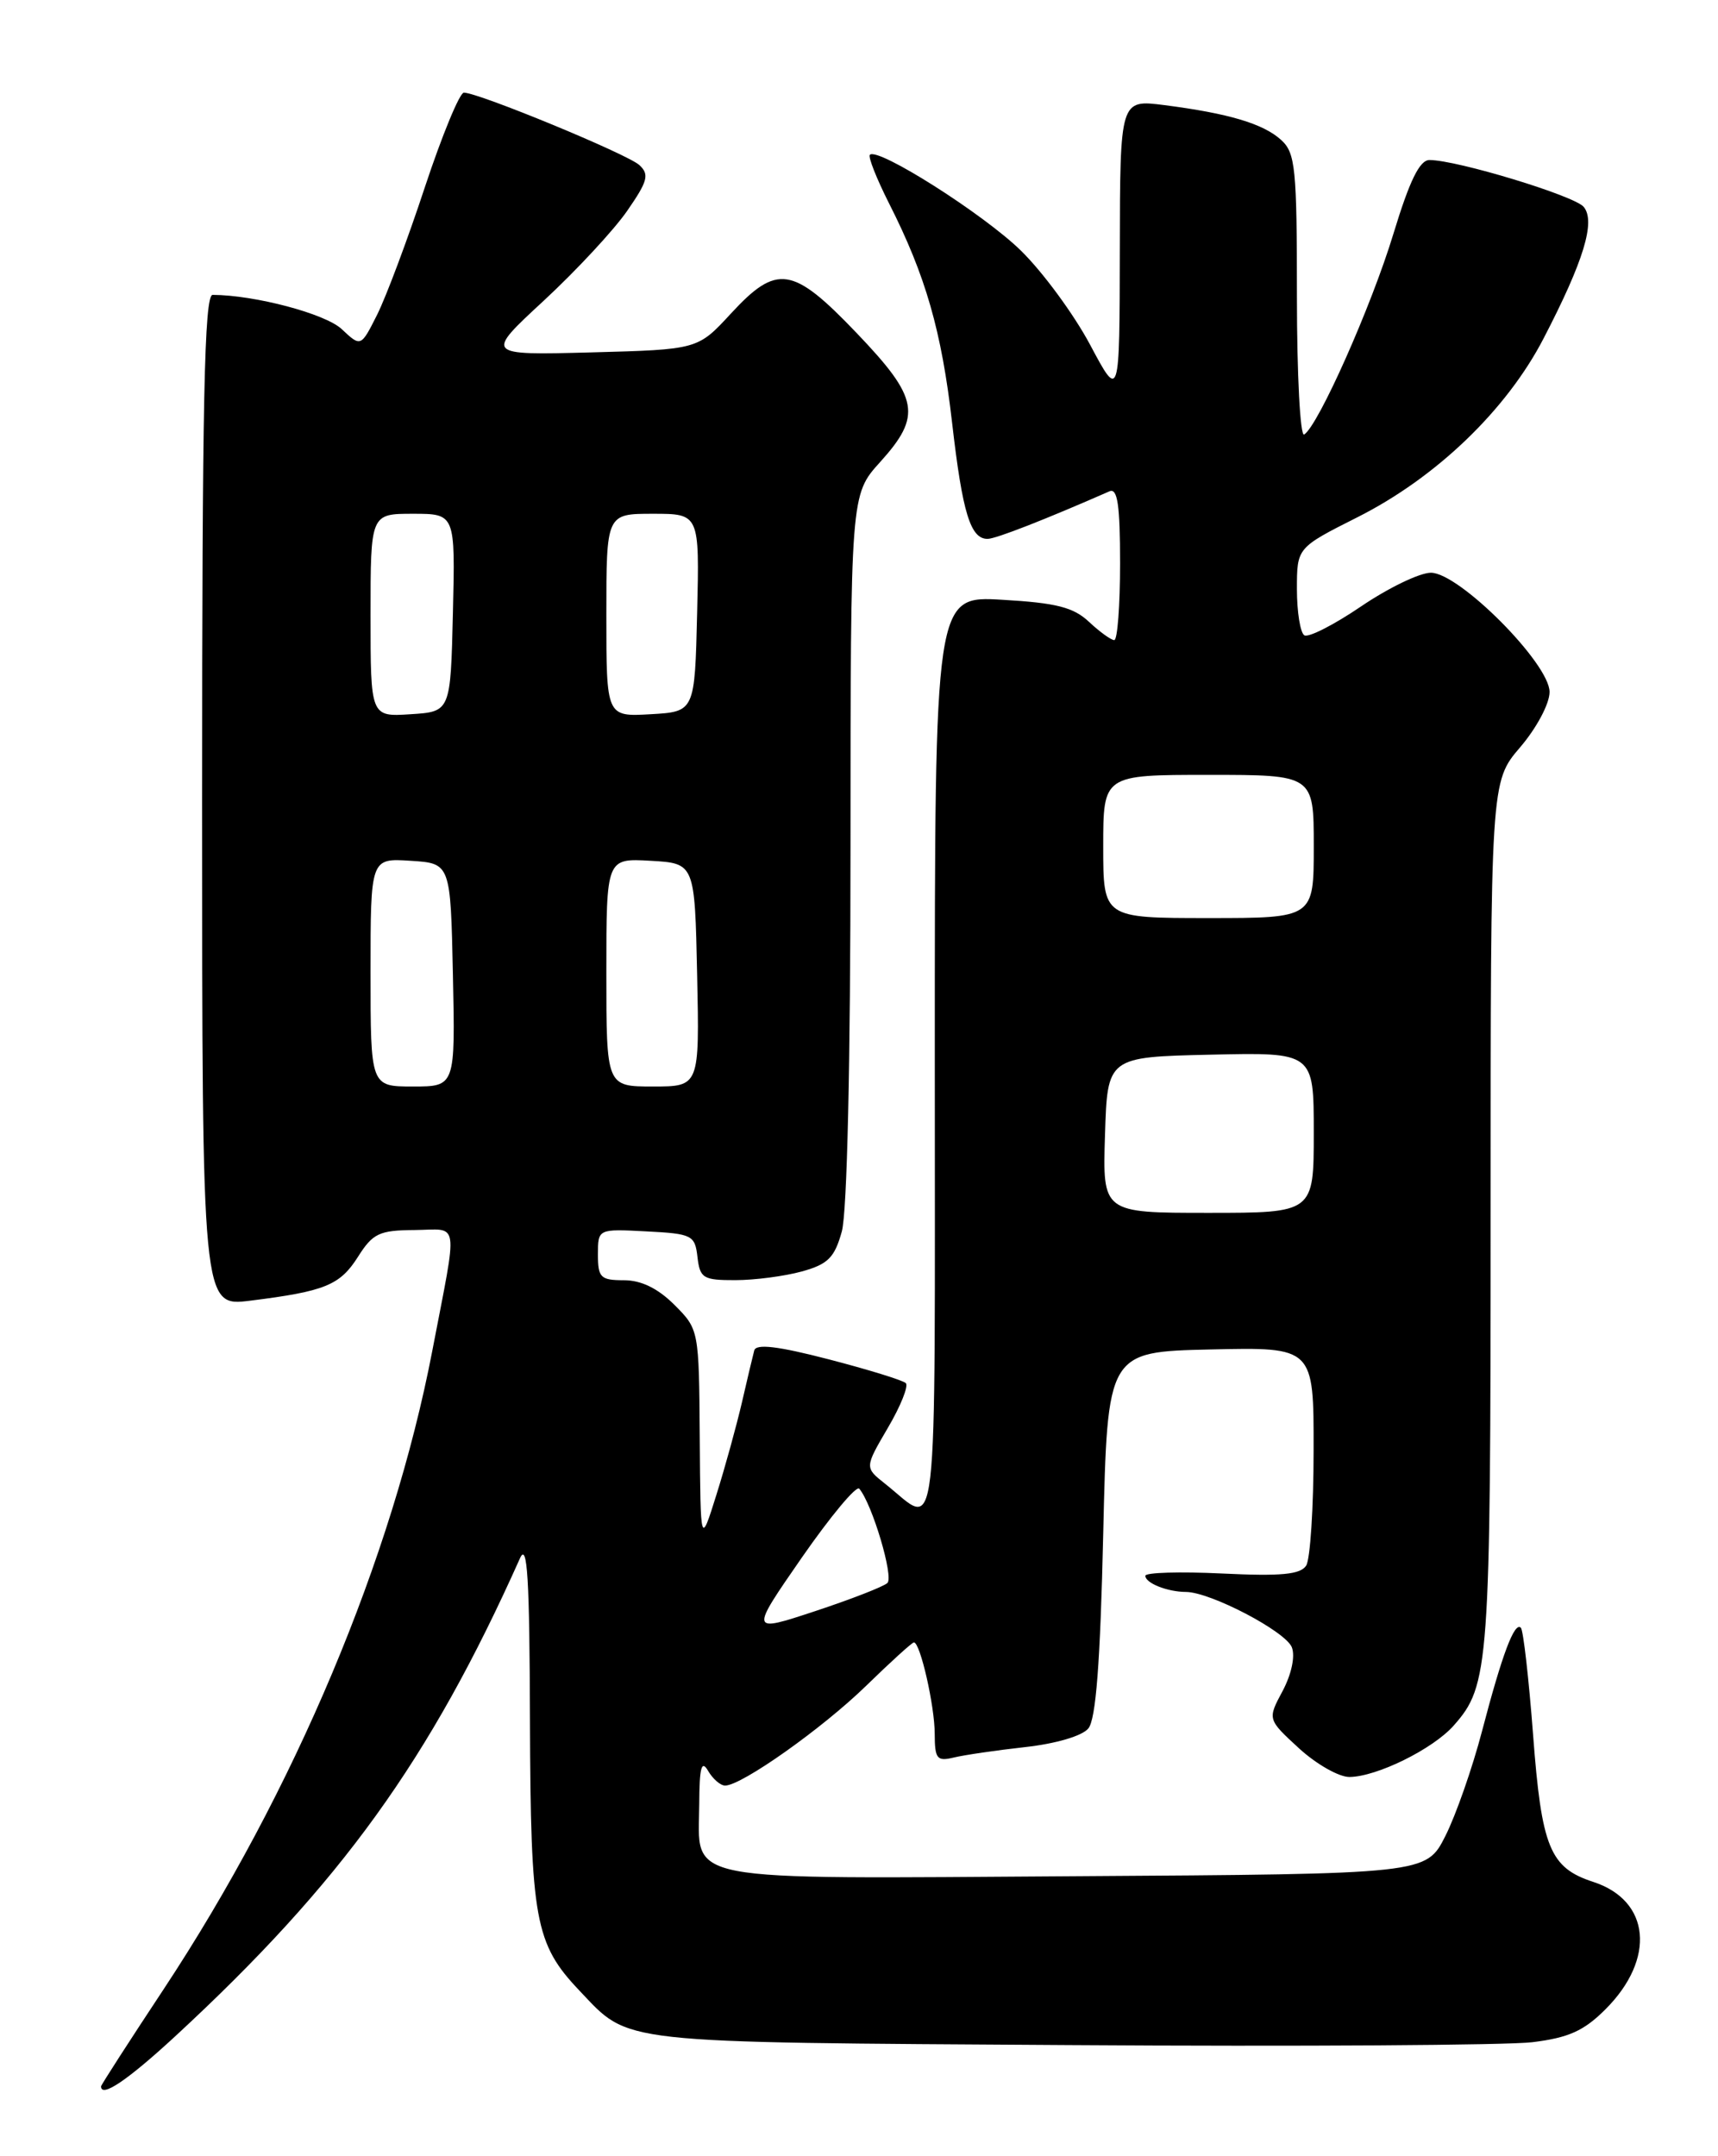 <?xml version="1.0" encoding="UTF-8" standalone="no"?>
<!DOCTYPE svg PUBLIC "-//W3C//DTD SVG 1.1//EN" "http://www.w3.org/Graphics/SVG/1.1/DTD/svg11.dtd" >
<svg xmlns="http://www.w3.org/2000/svg" xmlns:xlink="http://www.w3.org/1999/xlink" version="1.1" viewBox="0 0 204 256">
 <g >
 <path fill="currentColor"
d=" M 20.78 241.79 C 40.51 223.56 51.02 208.99 61.75 185.00 C 62.62 183.06 62.88 187.36 62.93 204.28 C 63.01 227.96 63.52 230.78 68.80 236.34 C 74.85 242.71 72.73 242.47 127.00 242.81 C 154.23 242.99 178.95 242.83 181.95 242.47 C 186.26 241.94 188.07 241.13 190.64 238.56 C 196.63 232.57 195.97 225.65 189.20 223.44 C 184.03 221.76 183.05 219.36 182.04 205.94 C 181.53 199.25 180.88 193.55 180.59 193.26 C 179.84 192.50 178.36 196.43 175.99 205.50 C 174.84 209.90 172.87 215.53 171.62 218.00 C 169.34 222.50 169.34 222.50 127.75 222.76 C 80.02 223.06 82.98 223.63 83.03 214.18 C 83.05 209.83 83.30 208.91 84.08 210.25 C 84.64 211.21 85.55 212.00 86.10 212.00 C 88.06 212.00 97.63 205.23 102.84 200.16 C 105.75 197.32 108.31 195.00 108.52 195.00 C 109.27 195.00 110.99 202.54 110.99 205.86 C 111.00 208.84 111.26 209.15 113.25 208.67 C 114.49 208.37 118.30 207.81 121.73 207.43 C 125.36 207.03 128.50 206.11 129.23 205.22 C 130.13 204.14 130.65 197.43 131.00 182.10 C 131.50 160.50 131.50 160.50 143.75 160.22 C 156.00 159.94 156.00 159.94 155.98 172.22 C 155.98 178.97 155.58 185.12 155.10 185.88 C 154.42 186.94 152.13 187.16 145.11 186.82 C 140.10 186.58 136.00 186.70 136.00 187.09 C 136.00 187.96 138.61 189.00 140.83 189.01 C 143.75 189.03 152.67 193.70 153.40 195.59 C 153.81 196.66 153.35 198.79 152.30 200.77 C 150.50 204.13 150.50 204.13 154.24 207.57 C 156.29 209.45 158.99 210.99 160.24 210.98 C 163.48 210.95 170.14 207.67 172.61 204.88 C 176.84 200.11 177.00 197.96 177.00 144.26 C 177.00 92.82 177.00 92.82 180.50 88.73 C 182.46 86.44 184.00 83.55 184.00 82.16 C 184.00 78.78 173.27 68.00 169.91 68.00 C 168.58 68.00 164.86 69.80 161.63 71.99 C 158.41 74.18 155.37 75.73 154.88 75.43 C 154.40 75.13 154.00 72.66 154.00 69.95 C 154.00 65.03 154.00 65.03 161.19 61.41 C 170.54 56.70 178.88 48.69 183.29 40.18 C 188.06 30.99 189.49 26.29 188.05 24.56 C 186.95 23.24 173.00 19.00 169.74 19.00 C 168.57 19.00 167.38 21.44 165.46 27.75 C 162.84 36.38 156.53 50.55 154.86 51.59 C 154.39 51.88 154.00 44.51 154.00 35.21 C 154.00 19.93 153.82 18.15 152.12 16.61 C 149.99 14.68 145.88 13.46 138.25 12.48 C 133.00 11.81 133.00 11.81 132.97 29.66 C 132.94 47.50 132.94 47.50 129.44 40.93 C 127.51 37.31 123.81 32.28 121.21 29.74 C 116.78 25.41 104.22 17.44 103.29 18.38 C 103.06 18.61 104.08 21.20 105.56 24.13 C 109.91 32.71 111.81 39.30 113.06 50.24 C 114.29 60.93 115.24 64.02 117.29 63.98 C 118.28 63.96 124.12 61.68 131.75 58.33 C 132.70 57.92 133.00 59.98 133.00 66.89 C 133.00 71.90 132.69 76.00 132.31 76.00 C 131.94 76.00 130.59 75.03 129.32 73.84 C 127.47 72.10 125.44 71.58 119.01 71.21 C 111.00 70.74 111.00 70.74 111.00 125.41 C 111.00 185.86 111.54 181.25 105.08 176.15 C 102.67 174.24 102.67 174.24 105.42 169.54 C 106.94 166.96 107.90 164.56 107.56 164.22 C 107.22 163.88 103.10 162.61 98.40 161.39 C 92.35 159.82 89.78 159.52 89.56 160.34 C 89.39 160.98 88.73 163.75 88.10 166.50 C 87.46 169.25 86.10 174.20 85.06 177.50 C 83.18 183.50 83.18 183.50 83.09 170.67 C 83.00 157.88 82.99 157.84 80.08 154.92 C 78.11 152.96 76.14 152.00 74.08 152.00 C 71.31 152.00 71.00 151.69 71.00 148.95 C 71.00 145.90 71.00 145.90 76.75 146.20 C 82.19 146.48 82.52 146.65 82.82 149.25 C 83.11 151.76 83.49 152.00 87.32 151.99 C 89.62 151.99 93.17 151.52 95.21 150.96 C 98.32 150.10 99.10 149.32 99.96 146.21 C 100.59 143.94 100.99 126.30 100.99 100.62 C 101.00 58.74 101.00 58.74 104.50 54.87 C 109.50 49.34 109.12 47.28 101.73 39.55 C 94.11 31.58 92.26 31.30 86.77 37.25 C 82.85 41.50 82.85 41.50 70.21 41.84 C 57.57 42.17 57.57 42.17 64.59 35.68 C 68.45 32.10 72.89 27.32 74.47 25.04 C 76.92 21.50 77.13 20.72 75.92 19.60 C 74.51 18.30 56.82 11.00 55.08 11.00 C 54.58 11.00 52.49 16.06 50.44 22.25 C 48.40 28.44 45.85 35.23 44.79 37.35 C 42.85 41.21 42.85 41.21 40.58 39.08 C 38.64 37.25 30.26 35.03 25.25 35.01 C 24.26 35.00 24.00 47.68 24.00 95.07 C 24.00 155.14 24.00 155.14 29.70 154.43 C 38.59 153.32 40.36 152.60 42.50 149.23 C 44.27 146.43 45.03 146.07 49.22 146.04 C 54.62 145.99 54.39 144.43 51.33 160.39 C 46.61 184.96 34.95 212.68 19.45 236.15 C 15.35 242.35 12.00 247.55 12.00 247.71 C 12.00 249.11 15.13 247.00 20.78 241.79 Z  M 95.21 184.93 C 98.62 180.02 101.69 176.34 102.03 176.75 C 103.57 178.56 106.15 187.24 105.37 187.95 C 104.89 188.39 101.02 189.89 96.76 191.30 C 89.03 193.85 89.03 193.85 95.21 184.93 Z  M 131.21 134.75 C 131.50 125.50 131.50 125.50 143.75 125.22 C 156.00 124.94 156.00 124.94 156.00 134.47 C 156.00 144.00 156.00 144.00 143.46 144.00 C 130.92 144.00 130.92 144.00 131.21 134.75 Z  M 44.00 115.45 C 44.00 101.89 44.00 101.89 48.75 102.20 C 53.50 102.50 53.50 102.50 53.78 115.75 C 54.06 129.00 54.06 129.00 49.03 129.00 C 44.00 129.00 44.00 129.00 44.00 115.45 Z  M 72.00 115.45 C 72.00 101.90 72.00 101.90 77.25 102.20 C 82.50 102.50 82.50 102.50 82.78 115.75 C 83.06 129.00 83.06 129.00 77.53 129.00 C 72.00 129.00 72.00 129.00 72.00 115.45 Z  M 131.00 100.50 C 131.00 92.00 131.00 92.00 143.50 92.00 C 156.00 92.00 156.00 92.00 156.00 100.50 C 156.00 109.00 156.00 109.00 143.50 109.00 C 131.00 109.00 131.00 109.00 131.00 100.50 Z  M 44.00 73.05 C 44.00 61.00 44.00 61.00 49.03 61.00 C 54.06 61.00 54.06 61.00 53.78 72.75 C 53.50 84.50 53.50 84.50 48.75 84.80 C 44.00 85.11 44.00 85.11 44.00 73.05 Z  M 72.00 73.05 C 72.00 61.00 72.00 61.00 77.53 61.00 C 83.06 61.00 83.06 61.00 82.78 72.75 C 82.50 84.50 82.50 84.50 77.25 84.80 C 72.00 85.10 72.00 85.10 72.00 73.05 Z "/>
</g>
</svg>